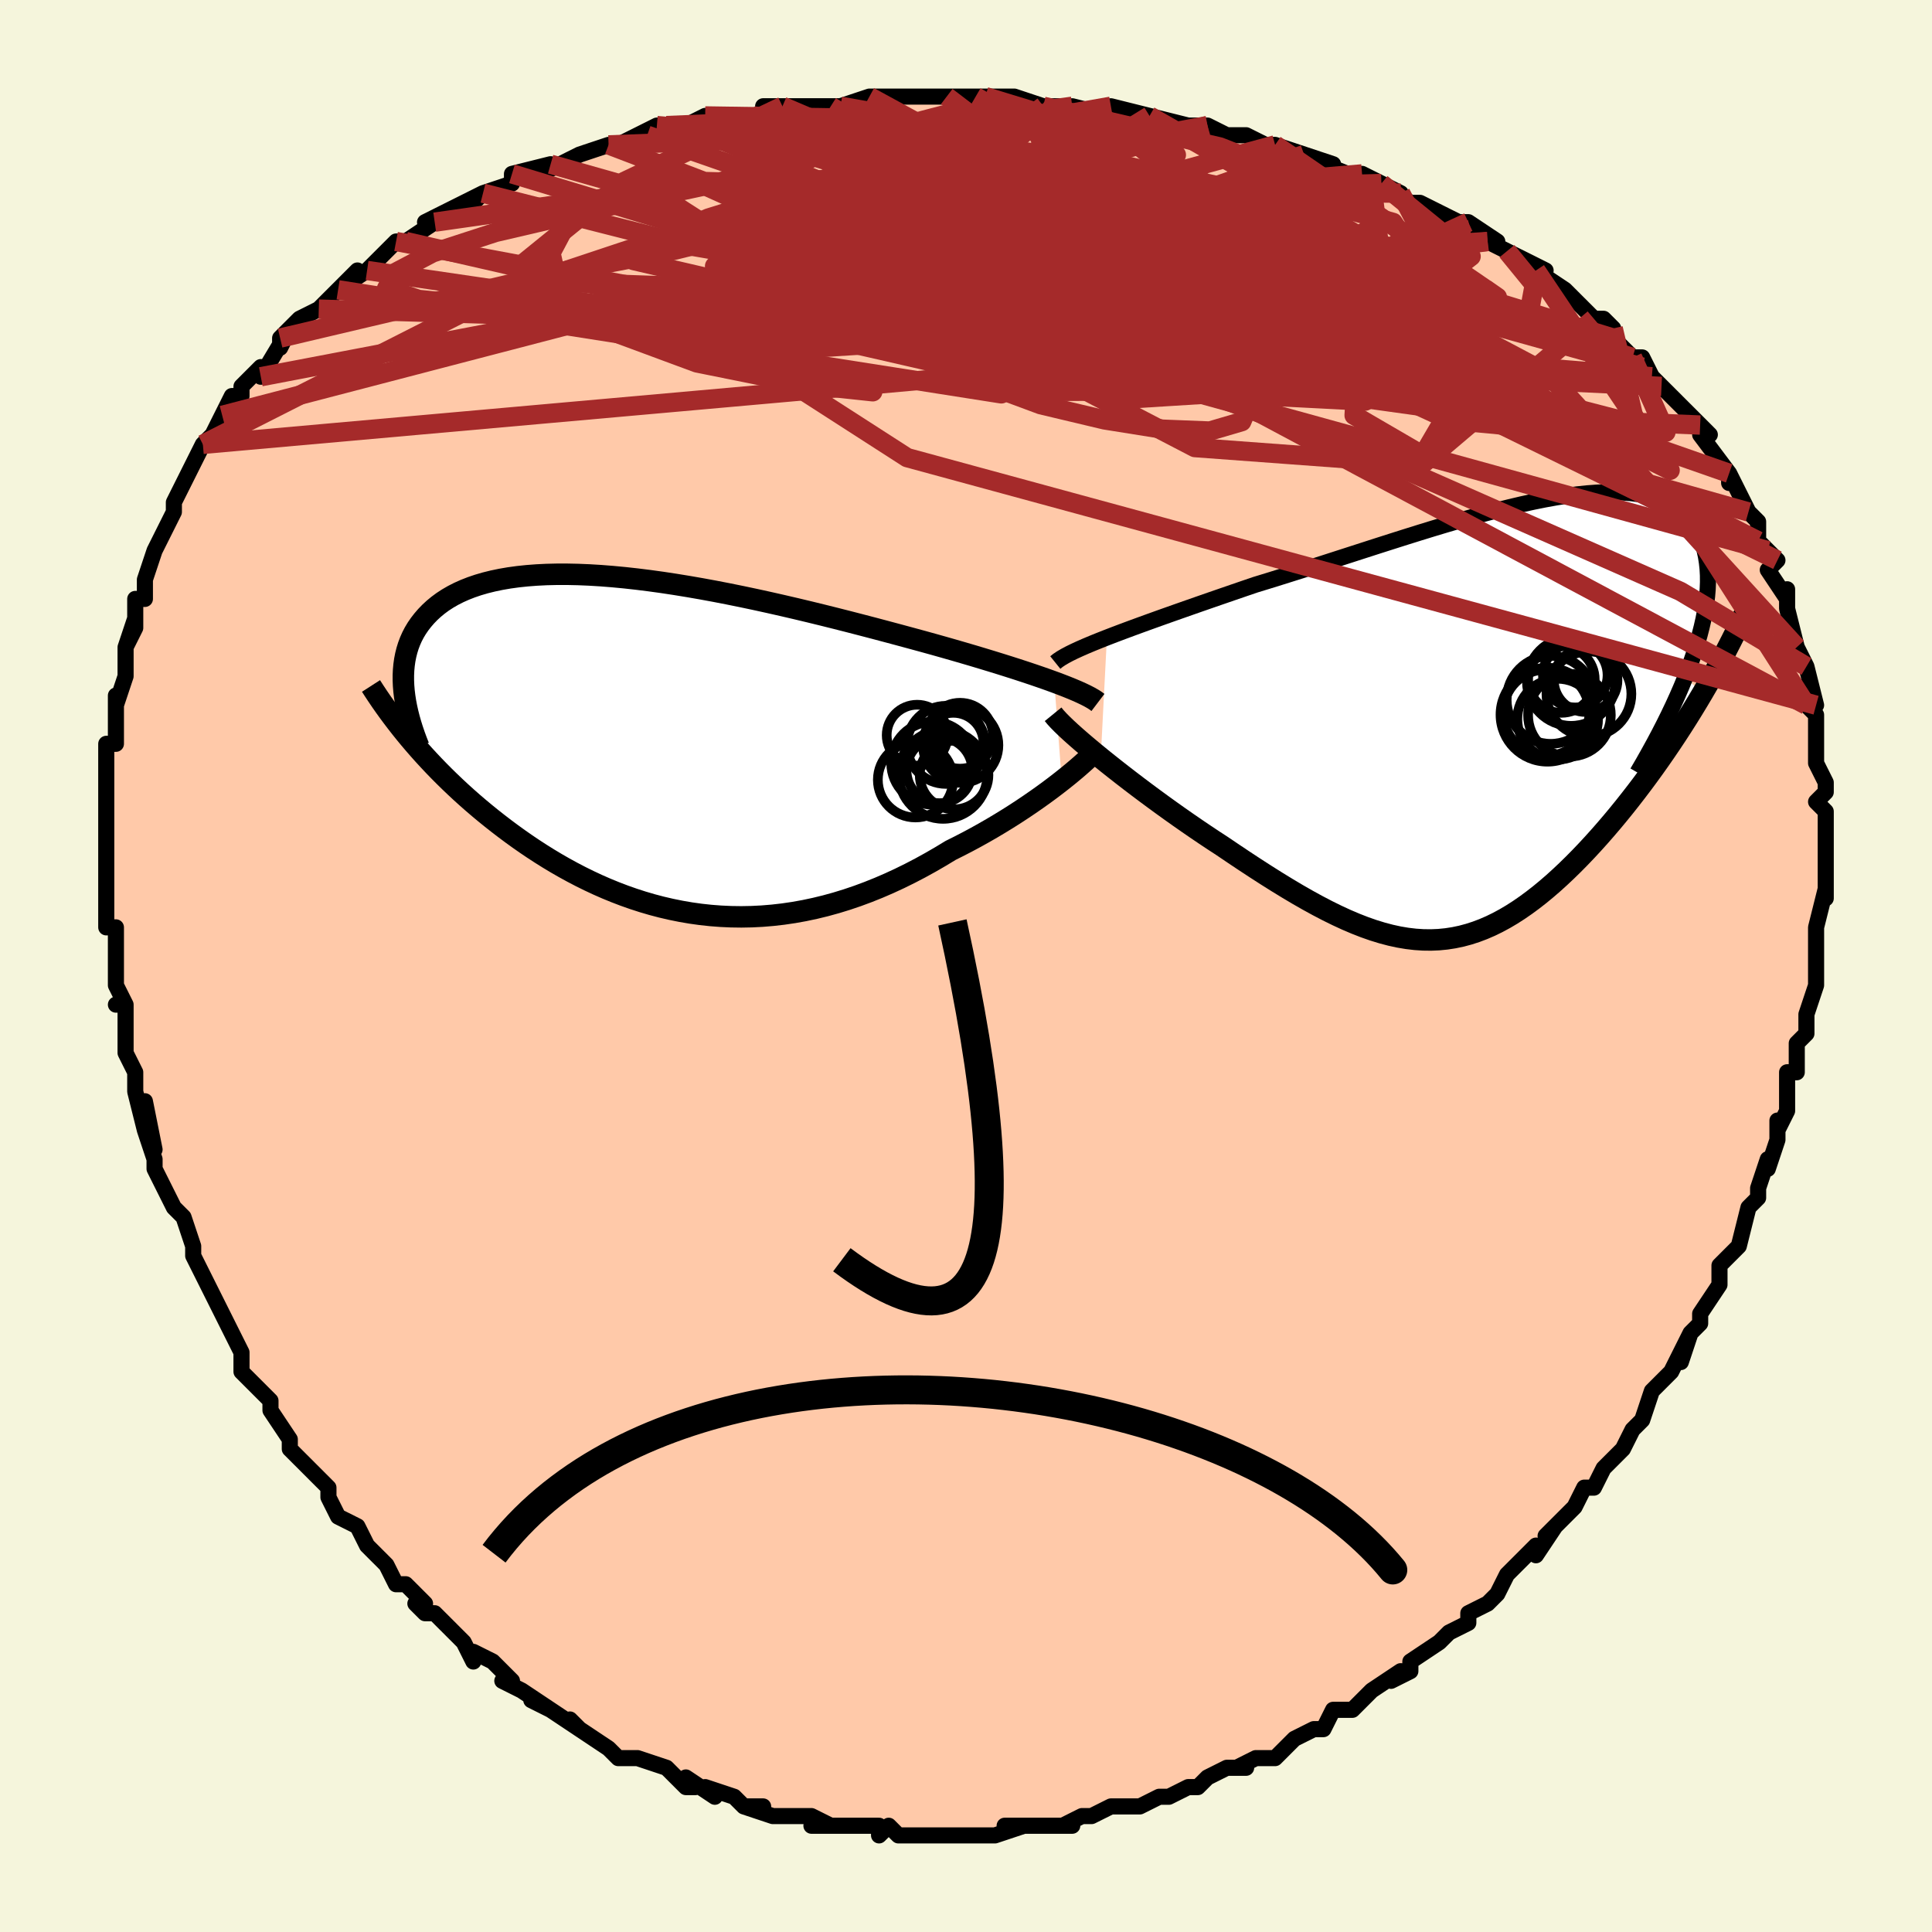 <svg viewBox="-100 -100 200 200" xmlns="http://www.w3.org/2000/svg" width="400" height="400" id="face-svg"><defs><clipPath id="leftEyeClipPath"><polyline points="42.291,-6.448,41.6,-6.698,40.871,-6.954,40.106,-7.216,39.307,-7.483,38.474,-7.756,37.609,-8.033,36.713,-8.315,35.789,-8.6,34.837,-8.889,33.859,-9.182,32.857,-9.476,31.832,-9.773,30.784,-10.072,29.717,-10.372,28.631,-10.672,27.436,-10.997,26.209,-11.329,24.953,-11.665,23.669,-12.006,22.36,-12.348,21.03,-12.692,19.68,-13.035,18.314,-13.376,16.935,-13.713,15.545,-14.045,14.147,-14.37,12.745,-14.687,11.341,-14.995,9.939,-15.291,8.54,-15.575,7.148,-15.845,5.765,-16.1,4.394,-16.338,3.038,-16.559,1.7,-16.762,0.38,-16.944,-0.917,-17.106,-2.191,-17.247,-3.438,-17.365,-4.658,-17.461,-5.848,-17.533,-7.007,-17.581,-8.132,-17.605,-9.224,-17.604,-10.28,-17.579,-11.3,-17.528,-12.282,-17.453,-13.226,-17.354,-14.131,-17.23,-14.997,-17.081,-15.823,-16.909,-16.61,-16.714,-17.356,-16.496,-18.063,-16.256,-18.73,-15.995,-19.359,-15.714,-19.949,-15.413,-20.501,-15.094,-21.017,-14.758,-21.496,-14.405,-21.941,-14.038,-22.353,-13.657,-22.733,-13.264,-23.082,-12.86,-23.403,-12.446,-23.695,-12.022,-23.958,-11.585,-24.192,-11.135,-24.397,-10.673,-24.575,-10.2,-24.725,-9.716,-24.849,-9.222,-24.947,-8.718,-25.019,-8.205,-25.067,-7.684,-25.091,-7.155,-25.091,-6.618,-25.068,-6.074,-25.023,-5.524,-24.44,-0.587,-23.969,-0.033,-23.485,0.523,-22.988,1.079,-22.476,1.635,-21.952,2.192,-21.414,2.748,-20.862,3.303,-20.296,3.857,-19.717,4.409,-19.125,4.96,-18.519,5.508,-17.9,6.053,-17.267,6.594,-16.621,7.132,-15.96,7.667,-15.282,8.201,-14.588,8.733,-13.877,9.262,-13.15,9.787,-12.406,10.307,-11.645,10.82,-10.868,11.325,-10.074,11.822,-9.264,12.308,-8.438,12.782,-7.596,13.243,-6.739,13.69,-5.866,14.121,-4.978,14.536,-4.075,14.932,-3.157,15.308,-2.226,15.664,-1.28,15.997,-0.321,16.307,0.651,16.592,1.635,16.851,2.631,17.082,3.639,17.286,4.658,17.461,5.687,17.605,6.726,17.718,7.775,17.798,8.832,17.846,9.897,17.861,10.969,17.841,12.048,17.786,13.132,17.696,14.222,17.571,15.316,17.41,16.413,17.213,17.513,16.98,18.614,16.712,19.716,16.408,20.817,16.07,21.918,15.697,23.015,15.29,24.11,14.851,25.199,14.38,26.283,13.879,27.359,13.349,28.427,12.792,29.485,12.209,30.532,11.603,31.567,10.976,32.448,10.536,33.319,10.085,34.178,9.624,35.023,9.153,35.853,8.675,36.668,8.189,37.466,7.699,38.246,7.205,39.006,6.708,39.744,6.211,40.46,5.715,41.152,5.223,41.818,4.735,42.456,4.253,43.065,3.781"></polyline></clipPath><clipPath id="rightEyeClipPath"><polyline points="-42.303,-8.129,-41.492,-8.442,-40.64,-8.763,-39.751,-9.093,-38.827,-9.432,-37.87,-9.779,-36.882,-10.134,-35.865,-10.496,-34.822,-10.864,-33.755,-11.239,-32.666,-11.62,-31.556,-12.006,-30.428,-12.396,-29.284,-12.79,-28.125,-13.188,-26.953,-13.588,-25.587,-14.006,-24.202,-14.437,-22.802,-14.877,-21.389,-15.326,-19.967,-15.782,-18.537,-16.243,-17.104,-16.705,-15.67,-17.168,-14.238,-17.629,-12.81,-18.085,-11.39,-18.535,-9.98,-18.976,-8.583,-19.406,-7.2,-19.822,-5.836,-20.223,-4.491,-20.606,-3.168,-20.969,-1.869,-21.311,-0.597,-21.629,0.646,-21.922,1.86,-22.187,3.042,-22.424,4.19,-22.631,5.303,-22.806,6.38,-22.948,7.419,-23.057,8.419,-23.131,9.379,-23.17,10.298,-23.172,11.176,-23.137,12.011,-23.066,12.804,-22.957,13.553,-22.811,14.259,-22.628,14.921,-22.407,15.54,-22.15,16.115,-21.857,16.646,-21.528,17.135,-21.165,17.58,-20.768,17.984,-20.338,18.346,-19.877,18.668,-19.385,18.95,-18.865,19.194,-18.318,19.4,-17.745,19.57,-17.149,19.705,-16.531,19.806,-15.894,19.876,-15.239,19.913,-14.564,19.917,-13.866,19.889,-13.145,19.827,-12.402,19.734,-11.638,19.61,-10.854,19.454,-10.051,19.268,-9.229,19.052,-8.389,18.806,-7.532,18.532,-6.658,18.229,-5.77,17.899,-4.866,17.541,-3.949,19.382,-2.409,18.856,-1.524,18.321,-0.643,17.776,0.233,17.222,1.104,16.66,1.97,16.089,2.83,15.51,3.682,14.923,4.528,14.33,5.365,13.729,6.194,13.122,7.013,12.51,7.821,11.891,8.619,11.268,9.406,10.637,10.183,9.996,10.954,9.346,11.716,8.687,12.468,8.021,13.209,7.348,13.935,6.669,14.647,5.984,15.341,5.293,16.017,4.598,16.672,3.899,17.305,3.195,17.913,2.487,18.497,1.774,19.052,1.058,19.579,0.338,20.076,-0.387,20.541,-1.116,20.972,-1.85,21.368,-2.589,21.729,-3.334,22.052,-4.085,22.336,-4.842,22.581,-5.607,22.786,-6.38,22.948,-7.161,23.069,-7.952,23.147,-8.753,23.181,-9.566,23.171,-10.39,23.117,-11.227,23.018,-12.078,22.875,-12.943,22.687,-13.823,22.454,-14.72,22.178,-15.634,21.858,-16.565,21.495,-17.515,21.09,-18.483,20.643,-19.47,20.157,-20.477,19.632,-21.504,19.069,-22.55,18.471,-23.615,17.838,-24.7,17.174,-25.803,16.48,-26.924,15.758,-28.061,15.012,-29.213,14.243,-30.378,13.455,-31.267,12.876,-32.156,12.285,-33.043,11.685,-33.928,11.076,-34.809,10.461,-35.684,9.84,-36.551,9.216,-37.408,8.59,-38.254,7.964,-39.085,7.34,-39.9,6.72,-40.696,6.106,-41.47,5.5,-42.22,4.906,-42.943,4.324"></polyline></clipPath><filter id="fuzzy"><feTurbulence id="turbulence" baseFrequency="0.05" numOctaves="3" type="noise" result="noise"></feTurbulence><feDisplacementMap in="SourceGraphic" in2="noise" scale="2"></feDisplacementMap></filter><linearGradient id="rainbowGradient" x1="0%" y1="0%" x2="100%" y2="0%"><stop offset="0%" style="stop-color: rgb(128, 128, 128);  stop-opacity: 1"></stop><stop offset="50%" style="stop-color: rgb(50, 205, 50);  stop-opacity: 1"></stop><stop offset="100%" style="stop-color: rgb(50, 205, 50);  stop-opacity: 1"></stop></linearGradient></defs><title>That&#39;s an ugly face</title><desc>CREATED BY XUAN TANG, MORE INFO AT TXSTC55.GITHUB.IO</desc><rect x="-100" y="-100" width="100%" height="100%" opacity="1" fill="rgb(245, 245, 220)"></rect><polyline id="faceContour" points="88,1,88,1,88,2,87,5,87,6,87,5,87,7,86,8,86,11,85,11,85,15,84,17,84,16,84,18,84,18,83,21,83,20,82,23,82,24,81,25,81,25,80,29,79,30,78,31,78,32,78,33,76,36,76,37,75,38,74,40,75,38,74,41,74,40,73,42,71,44,70,47,70,47,69,48,68,50,67,51,66,52,66,52,65,54,64,54,63,56,62,57,60,59,61,58,59,61,59,60,58,61,56,63,56,63,55,65,54,66,52,67,52,68,50,69,50,69,49,70,46,72,46,73,44,74,45,73,42,75,41,76,41,76,40,77,39,77,38,77,37,79,36,79,34,80,33,81,32,82,30,82,28,83,29,83,28,83,27,83,25,84,24,85,23,85,21,86,20,86,18,87,18,87,15,87,15,87,13,88,12,88,10,89,11,89,9,89,8,89,4,89,6,89,3,90,2,90,2,90,-1,90,-2,90,-3,90,-5,90,-7,90,-7,90,-8,89,-9,90,-9,89,-12,89,-11,89,-13,89,-16,89,-14,89,-16,88,-18,88,-20,88,-23,87,-21,87,-23,87,-24,86,-27,85,-26,86,-29,84,-28,85,-29,85,-31,83,-34,82,-35,82,-35,82,-36,82,-37,81,-37,81,-40,79,-41,78,-40,79,-43,77,-45,76,-43,77,-46,75,-48,74,-47,74,-49,72,-51,71,-51,72,-52,70,-54,68,-55,67,-56,67,-57,66,-56,66,-58,64,-59,64,-60,62,-62,60,-62,60,-63,58,-65,57,-66,55,-66,55,-66,55,-66,54,-67,53,-68,52,-70,50,-70,49,-72,46,-72,45,-74,43,-74,43,-75,42,-75,40,-76,38,-76,38,-77,36,-77,36,-78,34,-78,34,-79,32,-80,30,-80,29,-81,26,-81,26,-82,25,-83,23,-84,21,-84,20,-85,17,-84,19,-85,14,-85,17,-86,13,-86,11,-86,11,-87,9,-87,7,-87,4,-88,4,-87,4,-88,2,-88,-2,-88,-1,-88,-3,-88,-4,-89,-4,-89,-9,-89,-10,-89,-10,-89,-12,-89,-14,-89,-14,-89,-14,-89,-18,-89,-20,-89,-19,-89,-22,-89,-23,-88,-23,-88,-25,-88,-28,-88,-27,-87,-30,-87,-33,-86,-35,-87,-33,-86,-36,-86,-35,-86,-38,-85,-38,-85,-40,-84,-43,-84,-43,-84,-43,-83,-45,-82,-47,-82,-48,-81,-50,-81,-50,-80,-52,-79,-54,-78,-55,-79,-54,-78,-55,-77,-57,-76,-59,-75,-59,-75,-60,-73,-62,-73,-61,-70,-66,-71,-64,-71,-65,-69,-67,-67,-68,-67,-68,-66,-69,-63,-72,-65,-70,-62,-72,-62,-72,-61,-73,-59,-75,-58,-75,-55,-77,-56,-77,-54,-78,-54,-78,-50,-80,-51,-79,-50,-80,-47,-81,-47,-82,-43,-83,-44,-82,-42,-83,-40,-84,-40,-84,-37,-85,-36,-85,-32,-87,-31,-87,-33,-86,-29,-87,-29,-87,-27,-88,-26,-88,-25,-88,-22,-88,-19,-89,-21,-89,-14,-89,-13,-89,-13,-89,-10,-90,-10,-90,-6,-90,-5,-90,-6,-90,-2,-90,-2,-90,2,-90,1,-90,5,-90,3,-89,5,-90,8,-89,10,-89,14,-88,11,-89,15,-88,15,-89,19,-88,23,-87,21,-87,24,-87,25,-87,27,-86,28,-86,29,-86,31,-85,32,-85,35,-84,35,-84,38,-83,37,-83,42,-81,41,-82,45,-80,43,-81,46,-79,47,-79,51,-77,51,-77,50,-77,52,-77,55,-75,54,-75,56,-74,58,-73,60,-72,59,-72,59,-72,62,-70,64,-68,65,-67,66,-67,67,-66,67,-65,70,-62,69,-63,70,-63,71,-61,72,-60,72,-60,74,-58,74,-58,76,-56,77,-55,76,-55,79,-51,79,-50,79,-51,80,-49,81,-47,81,-47,82,-46,82,-44,83,-43,84,-42,83,-41,85,-38,85,-39,85,-38,85,-37,86,-33,86,-33,87,-31,87,-31,87,-31,88,-27,87,-27,88,-26,88,-24,88,-22,88,-22,88,-21,89,-19,89,-18,88,-17,89,-16,89,-14,89,-11,89,-13,89,-10,89,-7,89,-8,88,-4,88,-3,88,-1,88,-1,88,1,88,1" fill="#ffc9a9" stroke="black" stroke-width="1.667" stroke-linejoin="round" filter="url(#fuzzy)"></polyline><g transform="translate(56.891 -25.875)"><polyline id="rightCountour" points="-42.303,-8.129,-41.492,-8.442,-40.64,-8.763,-39.751,-9.093,-38.827,-9.432,-37.87,-9.779,-36.882,-10.134,-35.865,-10.496,-34.822,-10.864,-33.755,-11.239,-32.666,-11.62,-31.556,-12.006,-30.428,-12.396,-29.284,-12.79,-28.125,-13.188,-26.953,-13.588,-25.587,-14.006,-24.202,-14.437,-22.802,-14.877,-21.389,-15.326,-19.967,-15.782,-18.537,-16.243,-17.104,-16.705,-15.67,-17.168,-14.238,-17.629,-12.81,-18.085,-11.39,-18.535,-9.98,-18.976,-8.583,-19.406,-7.2,-19.822,-5.836,-20.223,-4.491,-20.606,-3.168,-20.969,-1.869,-21.311,-0.597,-21.629,0.646,-21.922,1.86,-22.187,3.042,-22.424,4.19,-22.631,5.303,-22.806,6.38,-22.948,7.419,-23.057,8.419,-23.131,9.379,-23.17,10.298,-23.172,11.176,-23.137,12.011,-23.066,12.804,-22.957,13.553,-22.811,14.259,-22.628,14.921,-22.407,15.54,-22.15,16.115,-21.857,16.646,-21.528,17.135,-21.165,17.58,-20.768,17.984,-20.338,18.346,-19.877,18.668,-19.385,18.95,-18.865,19.194,-18.318,19.4,-17.745,19.57,-17.149,19.705,-16.531,19.806,-15.894,19.876,-15.239,19.913,-14.564,19.917,-13.866,19.889,-13.145,19.827,-12.402,19.734,-11.638,19.61,-10.854,19.454,-10.051,19.268,-9.229,19.052,-8.389,18.806,-7.532,18.532,-6.658,18.229,-5.77,17.899,-4.866,17.541,-3.949,19.382,-2.409,18.856,-1.524,18.321,-0.643,17.776,0.233,17.222,1.104,16.66,1.97,16.089,2.83,15.51,3.682,14.923,4.528,14.33,5.365,13.729,6.194,13.122,7.013,12.51,7.821,11.891,8.619,11.268,9.406,10.637,10.183,9.996,10.954,9.346,11.716,8.687,12.468,8.021,13.209,7.348,13.935,6.669,14.647,5.984,15.341,5.293,16.017,4.598,16.672,3.899,17.305,3.195,17.913,2.487,18.497,1.774,19.052,1.058,19.579,0.338,20.076,-0.387,20.541,-1.116,20.972,-1.85,21.368,-2.589,21.729,-3.334,22.052,-4.085,22.336,-4.842,22.581,-5.607,22.786,-6.38,22.948,-7.161,23.069,-7.952,23.147,-8.753,23.181,-9.566,23.171,-10.39,23.117,-11.227,23.018,-12.078,22.875,-12.943,22.687,-13.823,22.454,-14.72,22.178,-15.634,21.858,-16.565,21.495,-17.515,21.09,-18.483,20.643,-19.47,20.157,-20.477,19.632,-21.504,19.069,-22.55,18.471,-23.615,17.838,-24.7,17.174,-25.803,16.48,-26.924,15.758,-28.061,15.012,-29.213,14.243,-30.378,13.455,-31.267,12.876,-32.156,12.285,-33.043,11.685,-33.928,11.076,-34.809,10.461,-35.684,9.84,-36.551,9.216,-37.408,8.59,-38.254,7.964,-39.085,7.34,-39.9,6.72,-40.696,6.106,-41.47,5.5,-42.22,4.906,-42.943,4.324" fill="white" stroke="white" stroke-width="0" stroke-linejoin="round" filter="url(#fuzzy)"></polyline></g><g transform="translate(-33.153 -22.947)"><polyline id="leftCountour" points="42.291,-6.448,41.6,-6.698,40.871,-6.954,40.106,-7.216,39.307,-7.483,38.474,-7.756,37.609,-8.033,36.713,-8.315,35.789,-8.6,34.837,-8.889,33.859,-9.182,32.857,-9.476,31.832,-9.773,30.784,-10.072,29.717,-10.372,28.631,-10.672,27.436,-10.997,26.209,-11.329,24.953,-11.665,23.669,-12.006,22.36,-12.348,21.03,-12.692,19.68,-13.035,18.314,-13.376,16.935,-13.713,15.545,-14.045,14.147,-14.37,12.745,-14.687,11.341,-14.995,9.939,-15.291,8.54,-15.575,7.148,-15.845,5.765,-16.1,4.394,-16.338,3.038,-16.559,1.7,-16.762,0.38,-16.944,-0.917,-17.106,-2.191,-17.247,-3.438,-17.365,-4.658,-17.461,-5.848,-17.533,-7.007,-17.581,-8.132,-17.605,-9.224,-17.604,-10.28,-17.579,-11.3,-17.528,-12.282,-17.453,-13.226,-17.354,-14.131,-17.23,-14.997,-17.081,-15.823,-16.909,-16.61,-16.714,-17.356,-16.496,-18.063,-16.256,-18.73,-15.995,-19.359,-15.714,-19.949,-15.413,-20.501,-15.094,-21.017,-14.758,-21.496,-14.405,-21.941,-14.038,-22.353,-13.657,-22.733,-13.264,-23.082,-12.86,-23.403,-12.446,-23.695,-12.022,-23.958,-11.585,-24.192,-11.135,-24.397,-10.673,-24.575,-10.2,-24.725,-9.716,-24.849,-9.222,-24.947,-8.718,-25.019,-8.205,-25.067,-7.684,-25.091,-7.155,-25.091,-6.618,-25.068,-6.074,-25.023,-5.524,-24.44,-0.587,-23.969,-0.033,-23.485,0.523,-22.988,1.079,-22.476,1.635,-21.952,2.192,-21.414,2.748,-20.862,3.303,-20.296,3.857,-19.717,4.409,-19.125,4.96,-18.519,5.508,-17.9,6.053,-17.267,6.594,-16.621,7.132,-15.96,7.667,-15.282,8.201,-14.588,8.733,-13.877,9.262,-13.15,9.787,-12.406,10.307,-11.645,10.82,-10.868,11.325,-10.074,11.822,-9.264,12.308,-8.438,12.782,-7.596,13.243,-6.739,13.69,-5.866,14.121,-4.978,14.536,-4.075,14.932,-3.157,15.308,-2.226,15.664,-1.28,15.997,-0.321,16.307,0.651,16.592,1.635,16.851,2.631,17.082,3.639,17.286,4.658,17.461,5.687,17.605,6.726,17.718,7.775,17.798,8.832,17.846,9.897,17.861,10.969,17.841,12.048,17.786,13.132,17.696,14.222,17.571,15.316,17.41,16.413,17.213,17.513,16.98,18.614,16.712,19.716,16.408,20.817,16.07,21.918,15.697,23.015,15.29,24.11,14.851,25.199,14.38,26.283,13.879,27.359,13.349,28.427,12.792,29.485,12.209,30.532,11.603,31.567,10.976,32.448,10.536,33.319,10.085,34.178,9.624,35.023,9.153,35.853,8.675,36.668,8.189,37.466,7.699,38.246,7.205,39.006,6.708,39.744,6.211,40.46,5.715,41.152,5.223,41.818,4.735,42.456,4.253,43.065,3.781" fill="white" stroke="white" stroke-width="0" stroke-linejoin="round" filter="url(#fuzzy)"></polyline></g><g transform="translate(56.891 -25.875)"><polyline id="rightUpper" points="-47.647,-5.539,-47.38,-5.754,-47.046,-5.979,-46.648,-6.213,-46.189,-6.458,-45.671,-6.712,-45.098,-6.975,-44.472,-7.249,-43.796,-7.533,-43.072,-7.826,-42.303,-8.129,-41.492,-8.442,-40.64,-8.763,-39.751,-9.093,-38.827,-9.432,-37.87,-9.779,-36.882,-10.134,-35.865,-10.496,-34.822,-10.864,-33.755,-11.239,-32.666,-11.62,-31.556,-12.006,-30.428,-12.396,-29.284,-12.79,-28.125,-13.188,-26.953,-13.588,-25.587,-14.006,-24.202,-14.437,-22.802,-14.877,-21.389,-15.326,-19.967,-15.782,-18.537,-16.243,-17.104,-16.705,-15.67,-17.168,-14.238,-17.629,-12.81,-18.085,-11.39,-18.535,-9.98,-18.976,-8.583,-19.406,-7.2,-19.822,-5.836,-20.223,-4.491,-20.606,-3.168,-20.969,-1.869,-21.311,-0.597,-21.629,0.646,-21.922,1.86,-22.187,3.042,-22.424,4.19,-22.631,5.303,-22.806,6.38,-22.948,7.419,-23.057,8.419,-23.131,9.379,-23.17,10.298,-23.172,11.176,-23.137,12.011,-23.066,12.804,-22.957,13.553,-22.811,14.259,-22.628,14.921,-22.407,15.54,-22.15,16.115,-21.857,16.646,-21.528,17.135,-21.165,17.58,-20.768,17.984,-20.338,18.346,-19.877,18.668,-19.385,18.95,-18.865,19.194,-18.318,19.4,-17.745,19.57,-17.149,19.705,-16.531,19.806,-15.894,19.876,-15.239,19.913,-14.564,19.917,-13.866,19.889,-13.145,19.827,-12.402,19.734,-11.638,19.61,-10.854,19.454,-10.051,19.268,-9.229,19.052,-8.389,18.806,-7.532,18.532,-6.658,18.229,-5.77,17.899,-4.866,17.541,-3.949,17.157,-3.018,16.747,-2.075,16.312,-1.12,15.852,-0.153,15.369,0.823,14.862,1.81,14.332,2.807,13.78,3.812,13.208,4.826,12.614,5.847" fill="none" stroke="black" stroke-width="1.667" stroke-linejoin="round" filter="url(#fuzzy)"></polyline><polyline id="rightLower" points="-47.876,-0.183,-47.631,0.117,-47.318,0.458,-46.944,0.838,-46.512,1.254,-46.027,1.702,-45.492,2.179,-44.913,2.683,-44.293,3.21,-43.635,3.758,-42.943,4.324,-42.22,4.906,-41.47,5.5,-40.696,6.106,-39.9,6.72,-39.085,7.34,-38.254,7.964,-37.408,8.59,-36.551,9.216,-35.684,9.84,-34.809,10.461,-33.928,11.076,-33.043,11.685,-32.156,12.285,-31.267,12.876,-30.378,13.455,-29.213,14.243,-28.061,15.012,-26.924,15.758,-25.803,16.48,-24.7,17.174,-23.615,17.838,-22.55,18.471,-21.504,19.069,-20.477,19.632,-19.47,20.157,-18.483,20.643,-17.515,21.09,-16.565,21.495,-15.634,21.858,-14.72,22.178,-13.823,22.454,-12.943,22.687,-12.078,22.875,-11.227,23.018,-10.39,23.117,-9.566,23.171,-8.753,23.181,-7.952,23.147,-7.161,23.069,-6.38,22.948,-5.607,22.786,-4.842,22.581,-4.085,22.336,-3.334,22.052,-2.589,21.729,-1.85,21.368,-1.116,20.972,-0.387,20.541,0.338,20.076,1.058,19.579,1.774,19.052,2.487,18.497,3.195,17.913,3.899,17.305,4.598,16.672,5.293,16.017,5.984,15.341,6.669,14.647,7.348,13.935,8.021,13.209,8.687,12.468,9.346,11.716,9.996,10.954,10.637,10.183,11.268,9.406,11.891,8.619,12.51,7.821,13.122,7.013,13.729,6.194,14.33,5.365,14.923,4.528,15.51,3.682,16.089,2.83,16.66,1.97,17.222,1.104,17.776,0.233,18.321,-0.643,18.856,-1.524,19.382,-2.409,19.898,-3.297,20.403,-4.188,20.898,-5.082,21.383,-5.978,21.857,-6.876,22.32,-7.775,22.773,-8.676,23.215,-9.578,23.646,-10.481,24.067,-11.384" fill="none" stroke="black" stroke-width="2.222" stroke-linejoin="round" filter="url(#fuzzy)"></polyline><!--[--><circle r="3.296" cx="7.254" cy="-3.718" stroke="black" fill="none" stroke-width="1" filter="url(#fuzzy)" clip-path="url(#rightEyeClipPath)"></circle><circle r="4.18" cx="4.359" cy="0.32" stroke="black" fill="none" stroke-width="1" filter="url(#fuzzy)" clip-path="url(#rightEyeClipPath)"></circle><circle r="4.395" cx="7.594" cy="-2.292" stroke="black" fill="none" stroke-width="1" filter="url(#fuzzy)" clip-path="url(#rightEyeClipPath)"></circle><circle r="4.86" cx="3.302" cy="-0.138" stroke="black" fill="none" stroke-width="1" filter="url(#fuzzy)" clip-path="url(#rightEyeClipPath)"></circle><circle r="4.575" cx="5.753" cy="-3.559" stroke="black" fill="none" stroke-width="1" filter="url(#fuzzy)" clip-path="url(#rightEyeClipPath)"></circle><circle r="4.469" cx="3.179" cy="-0.346" stroke="black" fill="none" stroke-width="1" filter="url(#fuzzy)" clip-path="url(#rightEyeClipPath)"></circle><circle r="4.554" cx="3.633" cy="-1.676" stroke="black" fill="none" stroke-width="1" filter="url(#fuzzy)" clip-path="url(#rightEyeClipPath)"></circle><circle r="4.282" cx="5.578" cy="-0.09" stroke="black" fill="none" stroke-width="1" filter="url(#fuzzy)" clip-path="url(#rightEyeClipPath)"></circle><circle r="3.448" cx="4.746" cy="-3.781" stroke="black" fill="none" stroke-width="1" filter="url(#fuzzy)" clip-path="url(#rightEyeClipPath)"></circle><circle r="3.344" cx="6.178" cy="-4.232" stroke="black" fill="none" stroke-width="1" filter="url(#fuzzy)" clip-path="url(#rightEyeClipPath)"></circle><!--]--></g><g transform="translate(-33.153 -22.947)"><polyline id="leftUpper" points="46.812,-4.334,46.577,-4.512,46.289,-4.697,45.951,-4.89,45.564,-5.09,45.13,-5.298,44.649,-5.514,44.123,-5.737,43.554,-5.967,42.943,-6.204,42.291,-6.448,41.6,-6.698,40.871,-6.954,40.106,-7.216,39.307,-7.483,38.474,-7.756,37.609,-8.033,36.713,-8.315,35.789,-8.6,34.837,-8.889,33.859,-9.182,32.857,-9.476,31.832,-9.773,30.784,-10.072,29.717,-10.372,28.631,-10.672,27.436,-10.997,26.209,-11.329,24.953,-11.665,23.669,-12.006,22.36,-12.348,21.03,-12.692,19.68,-13.035,18.314,-13.376,16.935,-13.713,15.545,-14.045,14.147,-14.37,12.745,-14.687,11.341,-14.995,9.939,-15.291,8.54,-15.575,7.148,-15.845,5.765,-16.1,4.394,-16.338,3.038,-16.559,1.7,-16.762,0.38,-16.944,-0.917,-17.106,-2.191,-17.247,-3.438,-17.365,-4.658,-17.461,-5.848,-17.533,-7.007,-17.581,-8.132,-17.605,-9.224,-17.604,-10.28,-17.579,-11.3,-17.528,-12.282,-17.453,-13.226,-17.354,-14.131,-17.23,-14.997,-17.081,-15.823,-16.909,-16.61,-16.714,-17.356,-16.496,-18.063,-16.256,-18.73,-15.995,-19.359,-15.714,-19.949,-15.413,-20.501,-15.094,-21.017,-14.758,-21.496,-14.405,-21.941,-14.038,-22.353,-13.657,-22.733,-13.264,-23.082,-12.86,-23.403,-12.446,-23.695,-12.022,-23.958,-11.585,-24.192,-11.135,-24.397,-10.673,-24.575,-10.2,-24.725,-9.716,-24.849,-9.222,-24.947,-8.718,-25.019,-8.205,-25.067,-7.684,-25.091,-7.155,-25.091,-6.618,-25.068,-6.074,-25.023,-5.524,-24.956,-4.968,-24.869,-4.407,-24.761,-3.841,-24.634,-3.27,-24.488,-2.695,-24.323,-2.116,-24.141,-1.533,-23.941,-0.947,-23.725,-0.359,-23.493,0.233" fill="none" stroke="black" stroke-width="2.222" stroke-linejoin="round" filter="url(#fuzzy)"></polyline><polyline id="leftLower" points="47.117,0.081,46.91,0.327,46.653,0.609,46.348,0.923,45.998,1.266,45.605,1.635,45.171,2.027,44.698,2.441,44.187,2.873,43.643,3.32,43.065,3.781,42.456,4.253,41.818,4.735,41.152,5.223,40.46,5.715,39.744,6.211,39.006,6.708,38.246,7.205,37.466,7.699,36.668,8.189,35.853,8.675,35.023,9.153,34.178,9.624,33.319,10.085,32.448,10.536,31.567,10.976,30.532,11.603,29.485,12.209,28.427,12.792,27.359,13.349,26.283,13.879,25.199,14.38,24.11,14.851,23.015,15.29,21.918,15.697,20.817,16.07,19.716,16.408,18.614,16.712,17.513,16.98,16.413,17.213,15.316,17.41,14.222,17.571,13.132,17.696,12.048,17.786,10.969,17.841,9.897,17.861,8.832,17.846,7.775,17.798,6.726,17.718,5.687,17.605,4.658,17.461,3.639,17.286,2.631,17.082,1.635,16.851,0.651,16.592,-0.321,16.307,-1.28,15.997,-2.226,15.664,-3.157,15.308,-4.075,14.932,-4.978,14.536,-5.866,14.121,-6.739,13.69,-7.596,13.243,-8.438,12.782,-9.264,12.308,-10.074,11.822,-10.868,11.325,-11.645,10.82,-12.406,10.307,-13.15,9.787,-13.877,9.262,-14.588,8.733,-15.282,8.201,-15.96,7.667,-16.621,7.132,-17.267,6.594,-17.9,6.053,-18.519,5.508,-19.125,4.96,-19.717,4.409,-20.296,3.857,-20.862,3.303,-21.414,2.748,-21.952,2.192,-22.476,1.635,-22.988,1.079,-23.485,0.523,-23.969,-0.033,-24.44,-0.587,-24.898,-1.141,-25.342,-1.693,-25.773,-2.244,-26.191,-2.793,-26.597,-3.339,-26.99,-3.884,-27.371,-4.427,-27.739,-4.968,-28.096,-5.506,-28.441,-6.042" fill="none" stroke="black" stroke-width="2.222" stroke-linejoin="round" filter="url(#fuzzy)"></polyline><!--[--><circle r="4.042" cx="31.087" cy="0.056" stroke="black" fill="none" stroke-width="1" filter="url(#fuzzy)" clip-path="url(#leftEyeClipPath)"></circle><circle r="3.896" cx="27.924" cy="3.675" stroke="black" fill="none" stroke-width="1" filter="url(#fuzzy)" clip-path="url(#leftEyeClipPath)"></circle><circle r="3.41" cx="32.537" cy="-0.891" stroke="black" fill="none" stroke-width="1" filter="url(#fuzzy)" clip-path="url(#leftEyeClipPath)"></circle><circle r="4.588" cx="30.781" cy="3.124" stroke="black" fill="none" stroke-width="1" filter="url(#fuzzy)" clip-path="url(#leftEyeClipPath)"></circle><circle r="3.122" cx="31.843" cy="-0.141" stroke="black" fill="none" stroke-width="1" filter="url(#fuzzy)" clip-path="url(#leftEyeClipPath)"></circle><circle r="3.153" cx="28.097" cy="-0.946" stroke="black" fill="none" stroke-width="1" filter="url(#fuzzy)" clip-path="url(#leftEyeClipPath)"></circle><circle r="3.555" cx="31.92" cy="3.176" stroke="black" fill="none" stroke-width="1" filter="url(#fuzzy)" clip-path="url(#leftEyeClipPath)"></circle><circle r="3.409" cx="30.399" cy="2.684" stroke="black" fill="none" stroke-width="1" filter="url(#fuzzy)" clip-path="url(#leftEyeClipPath)"></circle><circle r="3.902" cx="32.604" cy="0.086" stroke="black" fill="none" stroke-width="1" filter="url(#fuzzy)" clip-path="url(#leftEyeClipPath)"></circle><circle r="4.295" cx="29.708" cy="1.953" stroke="black" fill="none" stroke-width="1" filter="url(#fuzzy)" clip-path="url(#leftEyeClipPath)"></circle><!--]--></g><g id="hairs"><!--[--><polyline points="76,-56,68.509,-56.313,46.872,-61.912,24.513,-70.807,8.045,-77.579,-4.145,-80.676,-13.543,-81.183,-19.406,-80.76,-20.905,-80.375,-18.918,-80.02,-15.647,-79.124,-12.976,-77.161,-11.377,-74.051,-10.339,-70.258,-9.798,-66.653,-11.068,-64.268,-15.949,-63.963,-23.898,-65.981,-28.826,-69.408,-18.78,-71.263,18.22,-63.753,87,-27" fill="none" stroke="rgb(165, 42, 42)" stroke-width="2" stroke-linejoin="round" filter="url(#fuzzy)"></polyline><polyline points="87,-27,74.046,-47.251,57.034,-56.544,38.361,-59.153,22.23,-60.471,11.274,-63.34,5.586,-68.249,3.679,-74.155,3.739,-79.59,4.522,-83.545,5.487,-85.773,6.43,-86.591,7.207,-86.452,7.735,-85.606,7.765,-84.036,6.276,-81.667,1.719,-78.673,-5.099,-75.621,-7.389,-73.596,-0.509,-75.213,-29,-87" fill="none" stroke="rgb(165, 42, 42)" stroke-width="2" stroke-linejoin="round" filter="url(#fuzzy)"></polyline><polyline points="-59,-75,24.058,-59.364,41.328,-58.477,39.644,-62.765,34.806,-65.701,27.638,-67.149,18.156,-68.427,8.359,-69.905,0.205,-71.081,-5.56,-71.347,-8.761,-70.487,-8.894,-68.789,-5.244,-66.917,2.094,-65.668,11.363,-65.672,19.433,-67.16,23.146,-69.936,20.777,-73.552,12.677,-77.445,1.235,-80.852,-8.771,-82.718,-8.727,-82.029,14.484,-77.493,70,-62" fill="none" stroke="rgb(165, 42, 42)" stroke-width="2" stroke-linejoin="round" filter="url(#fuzzy)"></polyline><polyline points="86,-33,60.173,-61.357,37.283,-73.475,19.949,-74.444,7.959,-69.809,0.437,-64.464,-1.514,-60.907,3.258,-59.453,13.357,-59.501,24.723,-60.565,32.672,-62.477,34.304,-64.96,29.953,-67.247,22.935,-68.479,17.454,-68.818,15.656,-70.041,16.255,-74.072,16.475,-79.883,12.111,-83.492,-22,-88" fill="none" stroke="rgb(165, 42, 42)" stroke-width="2" stroke-linejoin="round" filter="url(#fuzzy)"></polyline><polyline points="52,-77,31.813,-67.632,6.456,-65.815,5.112,-63.938,12.565,-62.714,17.061,-63.482,18.368,-65.578,20.905,-67.424,27.226,-68.104,36.145,-67.827,44.229,-67.399,48.235,-67.529,47.013,-68.451,42.41,-69.789,38.861,-70.587,41.025,-69.817,49.546,-67.724,58.178,-66.992,58.832,-70.537,56,-74" fill="none" stroke="rgb(165, 42, 42)" stroke-width="2" stroke-linejoin="round" filter="url(#fuzzy)"></polyline><polyline points="-22,-88,7.161,-74.503,13.634,-67.717,24.906,-62.98,28.562,-61.242,19.448,-63.192,3.128,-67.363,-11.508,-71.524,-18.159,-74.188,-15.157,-74.96,-4.772,-74.112,8.642,-72.174,20.517,-69.888,27.431,-68.272,28.063,-68.225,24.018,-69.502,19.601,-69.798,17.918,-65.839,9.803,-59.479,-58,-75" fill="none" stroke="rgb(165, 42, 42)" stroke-width="2" stroke-linejoin="round" filter="url(#fuzzy)"></polyline><polyline points="8,-89,26.28,-84.788,37.743,-80.274,43.042,-77.232,41.001,-75.81,34.418,-74.553,28.144,-72.611,25.086,-70.681,24.345,-70.311,23.151,-72.438,20.412,-76.436,18.266,-80.346,20.262,-82.022,28.093,-80.337,39.819,-75.956,50.29,-71.903,52.289,-73.455,43,-81" fill="none" stroke="rgb(165, 42, 42)" stroke-width="2" stroke-linejoin="round" filter="url(#fuzzy)"></polyline><polyline points="-73,-61,-36.802,-67.909,8.991,-65.743,37.414,-62.371,47.403,-61.655,47.087,-63.191,43.963,-65.695,41.13,-68.354,38.298,-70.732,34.634,-72.437,30.567,-73.002,27.418,-71.973,25.659,-69.191,23.711,-65.265,18.782,-61.921,9.278,-61.496,-3.576,-65.27,-15.449,-71.739,-13.346,-77.369,41,-82" fill="none" stroke="rgb(165, 42, 42)" stroke-width="2" stroke-linejoin="round" filter="url(#fuzzy)"></polyline><polyline points="67,-65,24.642,-78.003,27.026,-78.002,35.119,-73.108,37.646,-68.687,35.728,-66.614,32.973,-66.797,30.701,-68.599,28.203,-71.339,24.581,-74.375,19.599,-77.17,13.494,-79.375,6.75,-80.827,0.283,-81.46,-4.41,-81.238,-5.683,-80.19,-2.711,-78.602,3.519,-77.183,9.755,-76.925,11.195,-78.386,4.262,-80.694,-8.04,-81.492,-9.091,-79.54,43,-81" fill="none" stroke="rgb(165, 42, 42)" stroke-width="2" stroke-linejoin="round" filter="url(#fuzzy)"></polyline><polyline points="-67,-68,18.64,-65.442,45.25,-66.733,51.527,-68.643,53.321,-68.74,53.776,-67.014,51.046,-64.749,43.09,-63.575,30.514,-64.664,17.072,-68.097,7.834,-72.676,6.308,-76.426,12.314,-77.463,21.684,-74.629,27.567,-67.996,18.751,-62.111,-47,-82" fill="none" stroke="rgb(165, 42, 42)" stroke-width="2" stroke-linejoin="round" filter="url(#fuzzy)"></polyline><polyline points="19,-88,3.464,-78.436,6.971,-72.452,9.307,-73.113,10.196,-76.621,7.407,-80.254,1.011,-82.968,-5.834,-84.575,-10.142,-85.197,-11.504,-85.065,-11.29,-84.433,-9.748,-83.302,-3.934,-80.93,11.107,-75.507,37.593,-64.969,68.139,-50.629,81,-47" fill="none" stroke="rgb(165, 42, 42)" stroke-width="2" stroke-linejoin="round" filter="url(#fuzzy)"></polyline><polyline points="32,-85,-24.917,-69.545,-22.913,-63.058,-11.849,-60.205,-9.653,-59.441,-16.848,-60.211,-27.862,-62.432,-37.171,-65.879,-42.113,-69.941,-42.961,-73.811,-41.351,-76.848,-38.591,-78.834,-34.916,-79.967,-29.811,-80.622,-22.853,-81.081,-14.367,-81.42,-5.481,-81.566,2.536,-81.345,9.397,-80.359,16.697,-77.881,27.188,-73.294,41.241,-67.559,51.995,-65.041,46.091,-72.504,19,-88" fill="none" stroke="rgb(165, 42, 42)" stroke-width="2" stroke-linejoin="round" filter="url(#fuzzy)"></polyline><polyline points="1,-90,29.758,-73.242,27.823,-75.016,30.059,-76.664,34.805,-76.886,37.533,-76.655,37.586,-75.944,36.539,-74.35,36.004,-71.876,36.617,-69.024,37.927,-66.479,38.686,-64.77,37.303,-64.118,32.375,-64.486,23.288,-65.734,10.822,-67.711,-2.516,-70.173,-12.984,-72.602,-17.228,-74.203,-14.489,-74.288,-7.885,-72.891,-3.549,-71.154,-8.427,-71.073,-28.376,-74.513,-50,-80" fill="none" stroke="rgb(165, 42, 42)" stroke-width="2" stroke-linejoin="round" filter="url(#fuzzy)"></polyline><polyline points="42,-81,32.778,-77.391,25.871,-71.867,20.983,-70.185,22.223,-69.741,27.997,-69.026,35.402,-68.058,41.995,-67.229,45.646,-66.855,44.683,-67.231,38.806,-68.605,29.851,-70.946,21.322,-73.703,16.526,-75.841,16.326,-76.245,18.087,-74.397,16.907,-71.05,9.165,-68.415,-2.877,-69.265,-9.252,-74.697,-2.989,-82.156,-19,-89" fill="none" stroke="rgb(165, 42, 42)" stroke-width="2" stroke-linejoin="round" filter="url(#fuzzy)"></polyline><polyline points="54,-75,7.432,-68.836,6.76,-61.877,15.332,-58.606,24.91,-59.202,31.874,-61.378,37.174,-62.371,42.823,-60.988,48.484,-58.213,51.441,-56.26,48.91,-57.031,40.181,-61.063,27.128,-67.423,13.206,-74.396,1.881,-80.43,-4.611,-84.719,-5.756,-87.198,-2.365,-88.092,4.534,-87.522,14.172,-85.635,21.776,-83.969,2,-90" fill="none" stroke="rgb(165, 42, 42)" stroke-width="2" stroke-linejoin="round" filter="url(#fuzzy)"></polyline><polyline points="83,-43,13.223,-62.263,-2.903,-72.394,-14.655,-76.549,-23.01,-76.12,-24.057,-72.947,-18.605,-68.951,-10.771,-65.594,-4.38,-63.655,-0.984,-63.226,-0.138,-63.828,-0.767,-64.705,-2.214,-65.269,-4.208,-65.452,-6.296,-65.634,-8.199,-66.28,-11.6,-68.02,-20.038,-72.268,-31.804,-79.827,-43,-83" fill="none" stroke="rgb(165, 42, 42)" stroke-width="2" stroke-linejoin="round" filter="url(#fuzzy)"></polyline><polyline points="51,-77,51.803,-73.14,35.553,-71.885,16.191,-71.951,5.745,-72.175,3.644,-72.107,4.249,-71.427,3.841,-70.005,2.095,-68.013,0.087,-65.979,-1.747,-64.691,-3.897,-64.744,-6.655,-65.96,-9.034,-67.22,-8.892,-67.103,-4.412,-65.115,3.818,-62.945,10.849,-65.054,5.817,-76.481,-14,-89" fill="none" stroke="rgb(165, 42, 42)" stroke-width="2" stroke-linejoin="round" filter="url(#fuzzy)"></polyline><polyline points="-27,-88,-12.904,-87.785,-3.388,-84.259,1.486,-78.877,1.309,-73.998,-0.561,-70.404,0.906,-67.799,7.835,-65.941,18.325,-65.11,28.672,-65.713,36.597,-67.23,43.413,-67.392,52.914,-63.205,65.727,-54.9,72.893,-51.315,59,-72" fill="none" stroke="rgb(165, 42, 42)" stroke-width="2" stroke-linejoin="round" filter="url(#fuzzy)"></polyline><polyline points="88,-27,-6.096,-52.627,-24.341,-64.369,-23.675,-70.249,-24.093,-71.875,-22.705,-71.274,-14.311,-70.285,-0.646,-69.713,11.262,-69.939,15.179,-71.604,10.239,-75.103,1.028,-79.573,-6.155,-83.167,-6.791,-85.063,2.16,-86.749,15,-89" fill="none" stroke="rgb(165, 42, 42)" stroke-width="2" stroke-linejoin="round" filter="url(#fuzzy)"></polyline><polyline points="-79,-54,-47.513,-69.963,-32.171,-75.068,-26.671,-77.427,-19.012,-79.805,-8.885,-81.748,-1.306,-82.619,0.848,-82.535,-0.854,-81.957,-2.676,-81.041,-1.772,-79.303,3.479,-75.738,14.873,-69.714,30.676,-63.142,31.066,-63.661,-33,-86" fill="none" stroke="rgb(165, 42, 42)" stroke-width="2" stroke-linejoin="round" filter="url(#fuzzy)"></polyline><polyline points="65,-67,47.236,-51.93,23.689,-53.667,12.581,-59.445,7.327,-65.723,5.436,-70.369,7.82,-72.209,14.628,-71.244,23.2,-68.433,29.078,-65.171,28.495,-62.747,20.25,-62.017,6.124,-63.28,-9.717,-66.287,-21.826,-70.324,-25.392,-74.464,-19.283,-77.904,-8.339,-80.036,2.77,-80.411,45,-80" fill="none" stroke="rgb(165, 42, 42)" stroke-width="2" stroke-linejoin="round" filter="url(#fuzzy)"></polyline><polyline points="-65,-70,3.657,-59.227,7.83,-66.29,0.553,-72.754,-4.811,-76.059,-4.33,-76.468,1.303,-74.792,9.492,-72.131,18.018,-69.52,25.568,-67.659,30.933,-66.926,32.48,-67.483,28.743,-69.221,19.602,-71.614,6.906,-73.759,-5.956,-74.749,-15.044,-74.17,-16.678,-72.266,-8.18,-69.565,10.63,-66.247,35.355,-61.988,57.455,-56.746,70.045,-52.857,67,-66" fill="none" stroke="rgb(165, 42, 42)" stroke-width="2" stroke-linejoin="round" filter="url(#fuzzy)"></polyline><polyline points="11,-89,8.785,-88.701,15.969,-86.132,24.697,-81.083,29.225,-75.708,29.077,-72.411,26.824,-72.085,24.983,-73.942,24.523,-76.394,24.846,-78.079,24.552,-78.457,22.67,-77.747,19.815,-76.427,18.131,-74.774,19.343,-72.889,22.075,-71.245,21.641,-71.084,15.136,-73.549,9.941,-77.233,25.319,-76.481,69,-63" fill="none" stroke="rgb(165, 42, 42)" stroke-width="2" stroke-linejoin="round" filter="url(#fuzzy)"></polyline><polyline points="82,-44,32.088,-69.52,15.888,-69.987,19.685,-63.587,31.582,-59.607,41.381,-60.001,45.577,-62.91,45.176,-65.877,42.052,-67.586,37.408,-68.084,32.138,-68.085,27.575,-68.123,25.53,-68.112,27.49,-67.458,33.529,-65.596,41.742,-62.587,48.85,-59.321,52.057,-57.039,51.36,-56.328,50.535,-56.458,54.708,-56.075,64.51,-55.034,72.456,-55.256,69,-63" fill="none" stroke="rgb(165, 42, 42)" stroke-width="2" stroke-linejoin="round" filter="url(#fuzzy)"></polyline><polyline points="-25,-88,34.827,-69.163,46.637,-61.133,35.115,-59.818,20.12,-60.902,10.601,-63.238,8.622,-66.354,12.694,-69.54,18.867,-72.325,22.203,-74.702,19.512,-76.654,12.271,-77.539,8.07,-75.951,17.381,-70.773,39.39,-65.748,32,-85" fill="none" stroke="rgb(165, 42, 42)" stroke-width="2" stroke-linejoin="round" filter="url(#fuzzy)"></polyline><polyline points="72,-60,18.363,-62.573,26.767,-65.813,35.477,-71.207,34.533,-76.472,26.279,-80.538,15.861,-83.012,8.579,-83.573,7.974,-81.87,14.157,-77.793,23.208,-72.098,28.499,-66.989,24.45,-65.571,11.584,-69.304,-2.364,-74.596,-16.513,-72.769,-77,-57" fill="none" stroke="rgb(165, 42, 42)" stroke-width="2" stroke-linejoin="round" filter="url(#fuzzy)"></polyline><polyline points="42,-81,43.061,-72.377,17.789,-74.126,-0.654,-73.028,-6.446,-68.896,-4.291,-64.203,1.195,-60.53,7.739,-58.102,14.337,-56.533,20.342,-55.573,25.24,-55.38,28.542,-56.35,29.572,-58.784,27.613,-62.61,22.617,-67.27,15.956,-71.834,10.281,-75.32,8.13,-77.095,9.955,-77.129,12.989,-76.104,12.53,-75.582,6.555,-77.927,0.554,-84.246,-10,-90" fill="none" stroke="rgb(165, 42, 42)" stroke-width="2" stroke-linejoin="round" filter="url(#fuzzy)"></polyline><polyline points="45,-80,47.464,-75.275,46.112,-70.991,38.405,-69.39,30.596,-68.381,23.647,-68.084,18.044,-68.491,16.902,-68.5,23.003,-67.01,34.882,-64.104,46.624,-61.22,51.445,-60.348,46.431,-62.577,36.308,-66.244,34.548,-65.909,55.881,-55.797,84,-42" fill="none" stroke="rgb(165, 42, 42)" stroke-width="2" stroke-linejoin="round" filter="url(#fuzzy)"></polyline><polyline points="-37,-85,31.77,-58.701,31.417,-62.931,9.609,-71.984,-10.818,-78.305,-24.336,-81.137,-31.702,-81.33,-33.4,-79.722,-28.118,-76.958,-14.528,-73.61,5.572,-70.348,25.245,-68.342,34.463,-69.59,26.971,-75.673,5.748,-83.866,-32,-87" fill="none" stroke="rgb(165, 42, 42)" stroke-width="2" stroke-linejoin="round" filter="url(#fuzzy)"></polyline><polyline points="-55,-77,-27.391,-80.938,-18.098,-76.742,-12.571,-71.571,-2.798,-68.468,7.893,-67.798,14.784,-68.612,16.026,-69.904,12.629,-71.171,7.195,-72.207,2.548,-72.779,0.551,-72.646,1.464,-71.856,4.183,-70.929,7.255,-70.643,9.957,-71.498,12.58,-73.241,15.565,-74.934,18.151,-75.65,17.939,-75.351,12.748,-75.082,4.954,-75.993,4.933,-77.924,23.105,-79.76,35,-84" fill="none" stroke="rgb(165, 42, 42)" stroke-width="2" stroke-linejoin="round" filter="url(#fuzzy)"></polyline><polyline points="-31,-87,-13.954,-87.707,-10.867,-86.109,-16.242,-83.524,-27.378,-80.684,-39.239,-78.147,-48.701,-75.94,-55.219,-73.821,-59.092,-71.782,-59.988,-70.118,-56.658,-69.003,-47.595,-68.085,-32.394,-66.698,-13.712,-64.727,1.259,-63.438,3.036,-65.106,-10.174,-70.933,-17.107,-79.075,25,-87" fill="none" stroke="rgb(165, 42, 42)" stroke-width="2" stroke-linejoin="round" filter="url(#fuzzy)"></polyline><polyline points="-19,-89,-35.381,-81.215,-46.218,-72.425,-38.19,-67.027,-18.789,-64.628,-0.509,-64.564,10.176,-65.629,14.872,-66.37,18.864,-65.914,25.692,-64.407,34.69,-62.762,42.137,-61.947,44.149,-62.319,39.02,-63.45,27.986,-64.574,14.831,-65.284,5.05,-65.827,4.043,-66.675,13.016,-67.822,24.834,-68.629,32.959,-67.101,79,-51" fill="none" stroke="rgb(165, 42, 42)" stroke-width="2" stroke-linejoin="round" filter="url(#fuzzy)"></polyline><polyline points="82,-44,73.223,-47.591,53.755,-61.227,43.194,-69.023,42.858,-69.751,45.201,-67.371,44.977,-65.251,42.67,-64.376,41.649,-64.204,44.073,-63.985,49.147,-63.322,53.933,-62.239,54.842,-61.336,48.896,-61.744,36.057,-64.213,22.965,-68.096,19.595,-73.535,-2,-90" fill="none" stroke="rgb(165, 42, 42)" stroke-width="2" stroke-linejoin="round" filter="url(#fuzzy)"></polyline><polyline points="14,-88,50.646,-58.573,47.298,-52.856,40.177,-57.002,40.51,-62.466,44.494,-66.187,46.128,-67.914,42.588,-68.355,34.961,-68.045,25.935,-67.066,16.101,-65.64,2.759,-64.808,-15.077,-65.895,-27.79,-68.287,-11.633,-67.668,71,-61" fill="none" stroke="rgb(165, 42, 42)" stroke-width="2" stroke-linejoin="round" filter="url(#fuzzy)"></polyline><polyline points="87,-31,73.959,-38.781,42.339,-52.732,18.89,-61.563,14.515,-64.697,22.87,-64.831,33.699,-64.615,40.944,-65.261,43.453,-66.534,42.335,-67.639,38.814,-68.151,33.863,-68.286,28.733,-68.585,25.026,-69.459,23.911,-70.968,25.283,-72.843,27.77,-74.604,29.462,-75.793,28.436,-76.417,22.764,-77.392,11.502,-80.125,-2.116,-84.689,-9.806,-88.438,-13,-89" fill="none" stroke="rgb(165, 42, 42)" stroke-width="2" stroke-linejoin="round" filter="url(#fuzzy)"></polyline><polyline points="11,-89,-6.845,-81.368,3.125,-74.594,1.14,-70.937,-8.997,-71.829,-16.446,-75.229,-17.179,-78.406,-14.336,-79.739,-13.838,-78.956,-19.562,-76.696,-30.533,-74.011,-41.391,-71.916,-45.647,-70.924,-39.754,-70.695,-26.254,-70.252,-14.769,-69.48,-14.702,-72.258,8,-89" fill="none" stroke="rgb(165, 42, 42)" stroke-width="2" stroke-linejoin="round" filter="url(#fuzzy)"></polyline><polyline points="-37,-85,-21.639,-85.574,-4.278,-80.267,10.719,-73.388,17.971,-68.825,20.625,-66.943,23.415,-66.466,28.024,-66.635,32.925,-67.577,35.4,-69.601,33.654,-72.59,28.043,-75.9,21.119,-78.597,16.639,-79.754,17.904,-78.66,26.074,-75.02,39.21,-69.221,52.653,-62.66,60.688,-57.791,58.661,-57.137,43.693,-60.551,9.558,-61.902,-79,-54" fill="none" stroke="rgb(165, 42, 42)" stroke-width="2" stroke-linejoin="round" filter="url(#fuzzy)"></polyline><polyline points="-71,-65,-25.714,-75.682,-17.698,-75.543,-20.783,-73.637,-25.057,-73.258,-24.861,-74.454,-20.388,-75.984,-14.689,-76.758,-9.808,-76.281,-5.659,-74.529,-1.378,-71.802,3.111,-68.68,6.971,-65.918,9.555,-64.216,11.304,-64.009,13.363,-65.396,16.254,-68.176,18.991,-71.804,19.59,-75.309,16.362,-77.458,8.488,-77.359,-4.396,-75.159,-20.556,-72.357,-26.027,-72.447,25,-87" fill="none" stroke="rgb(165, 42, 42)" stroke-width="2" stroke-linejoin="round" filter="url(#fuzzy)"></polyline><polyline points="54,-75,24.113,-73.187,10.983,-68.524,-3.665,-70.411,-11.535,-74.783,-8.929,-78.386,1.729,-80.273,15.605,-80.625,28.585,-79.912,38.422,-78.587,44.217,-76.976,45.39,-75.176,41.288,-73.008,32.112,-70.044,20.285,-65.908,4.691,-62.22,-62,-72" fill="none" stroke="rgb(165, 42, 42)" stroke-width="2" stroke-linejoin="round" filter="url(#fuzzy)"></polyline><polyline points="32,-85,55.006,-69.234,53.765,-70.099,46.999,-72.811,41.275,-74.365,36.802,-75.438,31.93,-76.711,25.612,-78.162,18.385,-79.414,12.547,-79.976,11.084,-79.353,15.106,-77.334,21.195,-74.345,21.344,-71.371,7.642,-69.414,-18.29,-69.282,-34.412,-73.027,3,-89" fill="none" stroke="rgb(165, 42, 42)" stroke-width="2" stroke-linejoin="round" filter="url(#fuzzy)"></polyline><!--]--></g><g id="lineNose"><path d="M -12.851 30.41, Q10.036 47.594,-1.407 -4.512" fill="none" stroke="black" stroke-width="3" stroke-linejoin="round" filter="url(#fuzzy)"></path></g><g id="mouth"><polyline points="-48.854,60.84,-48.264,60.074,-47.651,59.327,-47.018,58.599,-46.363,57.89,-45.688,57.2,-44.993,56.528,-44.278,55.876,-43.545,55.242,-42.793,54.626,-42.022,54.029,-41.234,53.449,-40.429,52.888,-39.607,52.345,-38.769,51.82,-37.915,51.313,-37.045,50.824,-36.161,50.352,-35.262,49.898,-34.349,49.461,-33.422,49.041,-32.483,48.639,-31.53,48.254,-30.566,47.886,-29.59,47.534,-28.602,47.2,-27.604,46.882,-26.595,46.581,-25.577,46.296,-24.548,46.028,-23.511,45.776,-22.466,45.54,-21.412,45.32,-20.351,45.117,-19.282,44.929,-18.207,44.757,-17.126,44.6,-16.038,44.46,-14.946,44.334,-13.848,44.224,-12.746,44.13,-11.641,44.05,-10.531,43.986,-9.419,43.936,-8.304,43.902,-7.187,43.882,-6.068,43.877,-4.948,43.886,-3.827,43.91,-2.706,43.948,-1.585,44,-0.464,44.067,0.655,44.148,1.773,44.242,2.889,44.35,4.002,44.473,5.113,44.608,6.22,44.758,7.324,44.92,8.423,45.096,9.517,45.286,10.606,45.488,11.69,45.703,12.768,45.932,13.839,46.173,14.903,46.427,15.959,46.693,17.008,46.972,18.048,47.263,19.079,47.567,20.102,47.883,21.114,48.211,22.116,48.551,23.108,48.902,24.088,49.266,25.057,49.641,26.014,50.028,26.958,50.427,27.89,50.836,28.808,51.257,29.712,51.69,30.602,52.133,31.477,52.587,32.337,53.052,33.181,53.528,34.009,54.015,34.82,54.512,35.615,55.019,36.391,55.537,37.15,56.065,37.891,56.604,38.612,57.152,39.315,57.71,39.997,58.278,40.659,58.856,41.301,59.444,41.921,60.041,42.52,60.647,43.096,61.263,43.65,61.888,44.181,62.522,43.65,61.888,43.096,61.263,42.52,60.647,41.921,60.041,41.301,59.444,40.659,58.856,39.997,58.278,39.315,57.71,38.612,57.152,37.891,56.604,37.15,56.065,36.391,55.537,35.615,55.019,34.82,54.512,34.009,54.015,33.181,53.528,32.337,53.052,31.477,52.587,30.602,52.133,29.712,51.69,28.808,51.257,27.89,50.836,26.958,50.427,26.014,50.028,25.057,49.641,24.088,49.266,23.108,48.902,22.116,48.551,21.114,48.211,20.102,47.883,19.079,47.567,18.048,47.263,17.008,46.972,15.959,46.693,14.903,46.427,13.839,46.173,12.768,45.932,11.69,45.703,10.606,45.488,9.517,45.286,8.423,45.096,7.324,44.92,6.22,44.758,5.113,44.608,4.002,44.473,2.889,44.35,1.773,44.242,0.655,44.148,-0.464,44.067,-1.585,44,-2.706,43.948,-3.827,43.91,-4.948,43.886,-6.068,43.877,-7.187,43.882,-8.304,43.902,-9.419,43.936,-10.531,43.986,-11.641,44.05,-12.746,44.13,-13.848,44.224,-14.946,44.334,-16.038,44.46,-17.126,44.6,-18.207,44.757,-19.282,44.929,-20.351,45.117,-21.412,45.32,-22.466,45.54,-23.511,45.776,-24.548,46.028,-25.577,46.296,-26.595,46.581,-27.604,46.882,-28.602,47.2,-29.59,47.534,-30.566,47.886,-31.53,48.254,-32.483,48.639,-33.422,49.041,-34.349,49.461,-35.262,49.898,-36.161,50.352,-37.045,50.824,-37.915,51.313,-38.769,51.82,-39.607,52.345,-40.429,52.888,-41.234,53.449,-42.022,54.029,-42.793,54.626,-43.545,55.242,-44.278,55.876,-44.993,56.528,-45.688,57.2,-46.363,57.89,-47.018,58.599,-47.651,59.327,-48.264,60.074" fill="rgb(215,127,140)" stroke="black" stroke-width="3" stroke-linejoin="round" filter="url(#fuzzy)"></polyline></g></svg>
